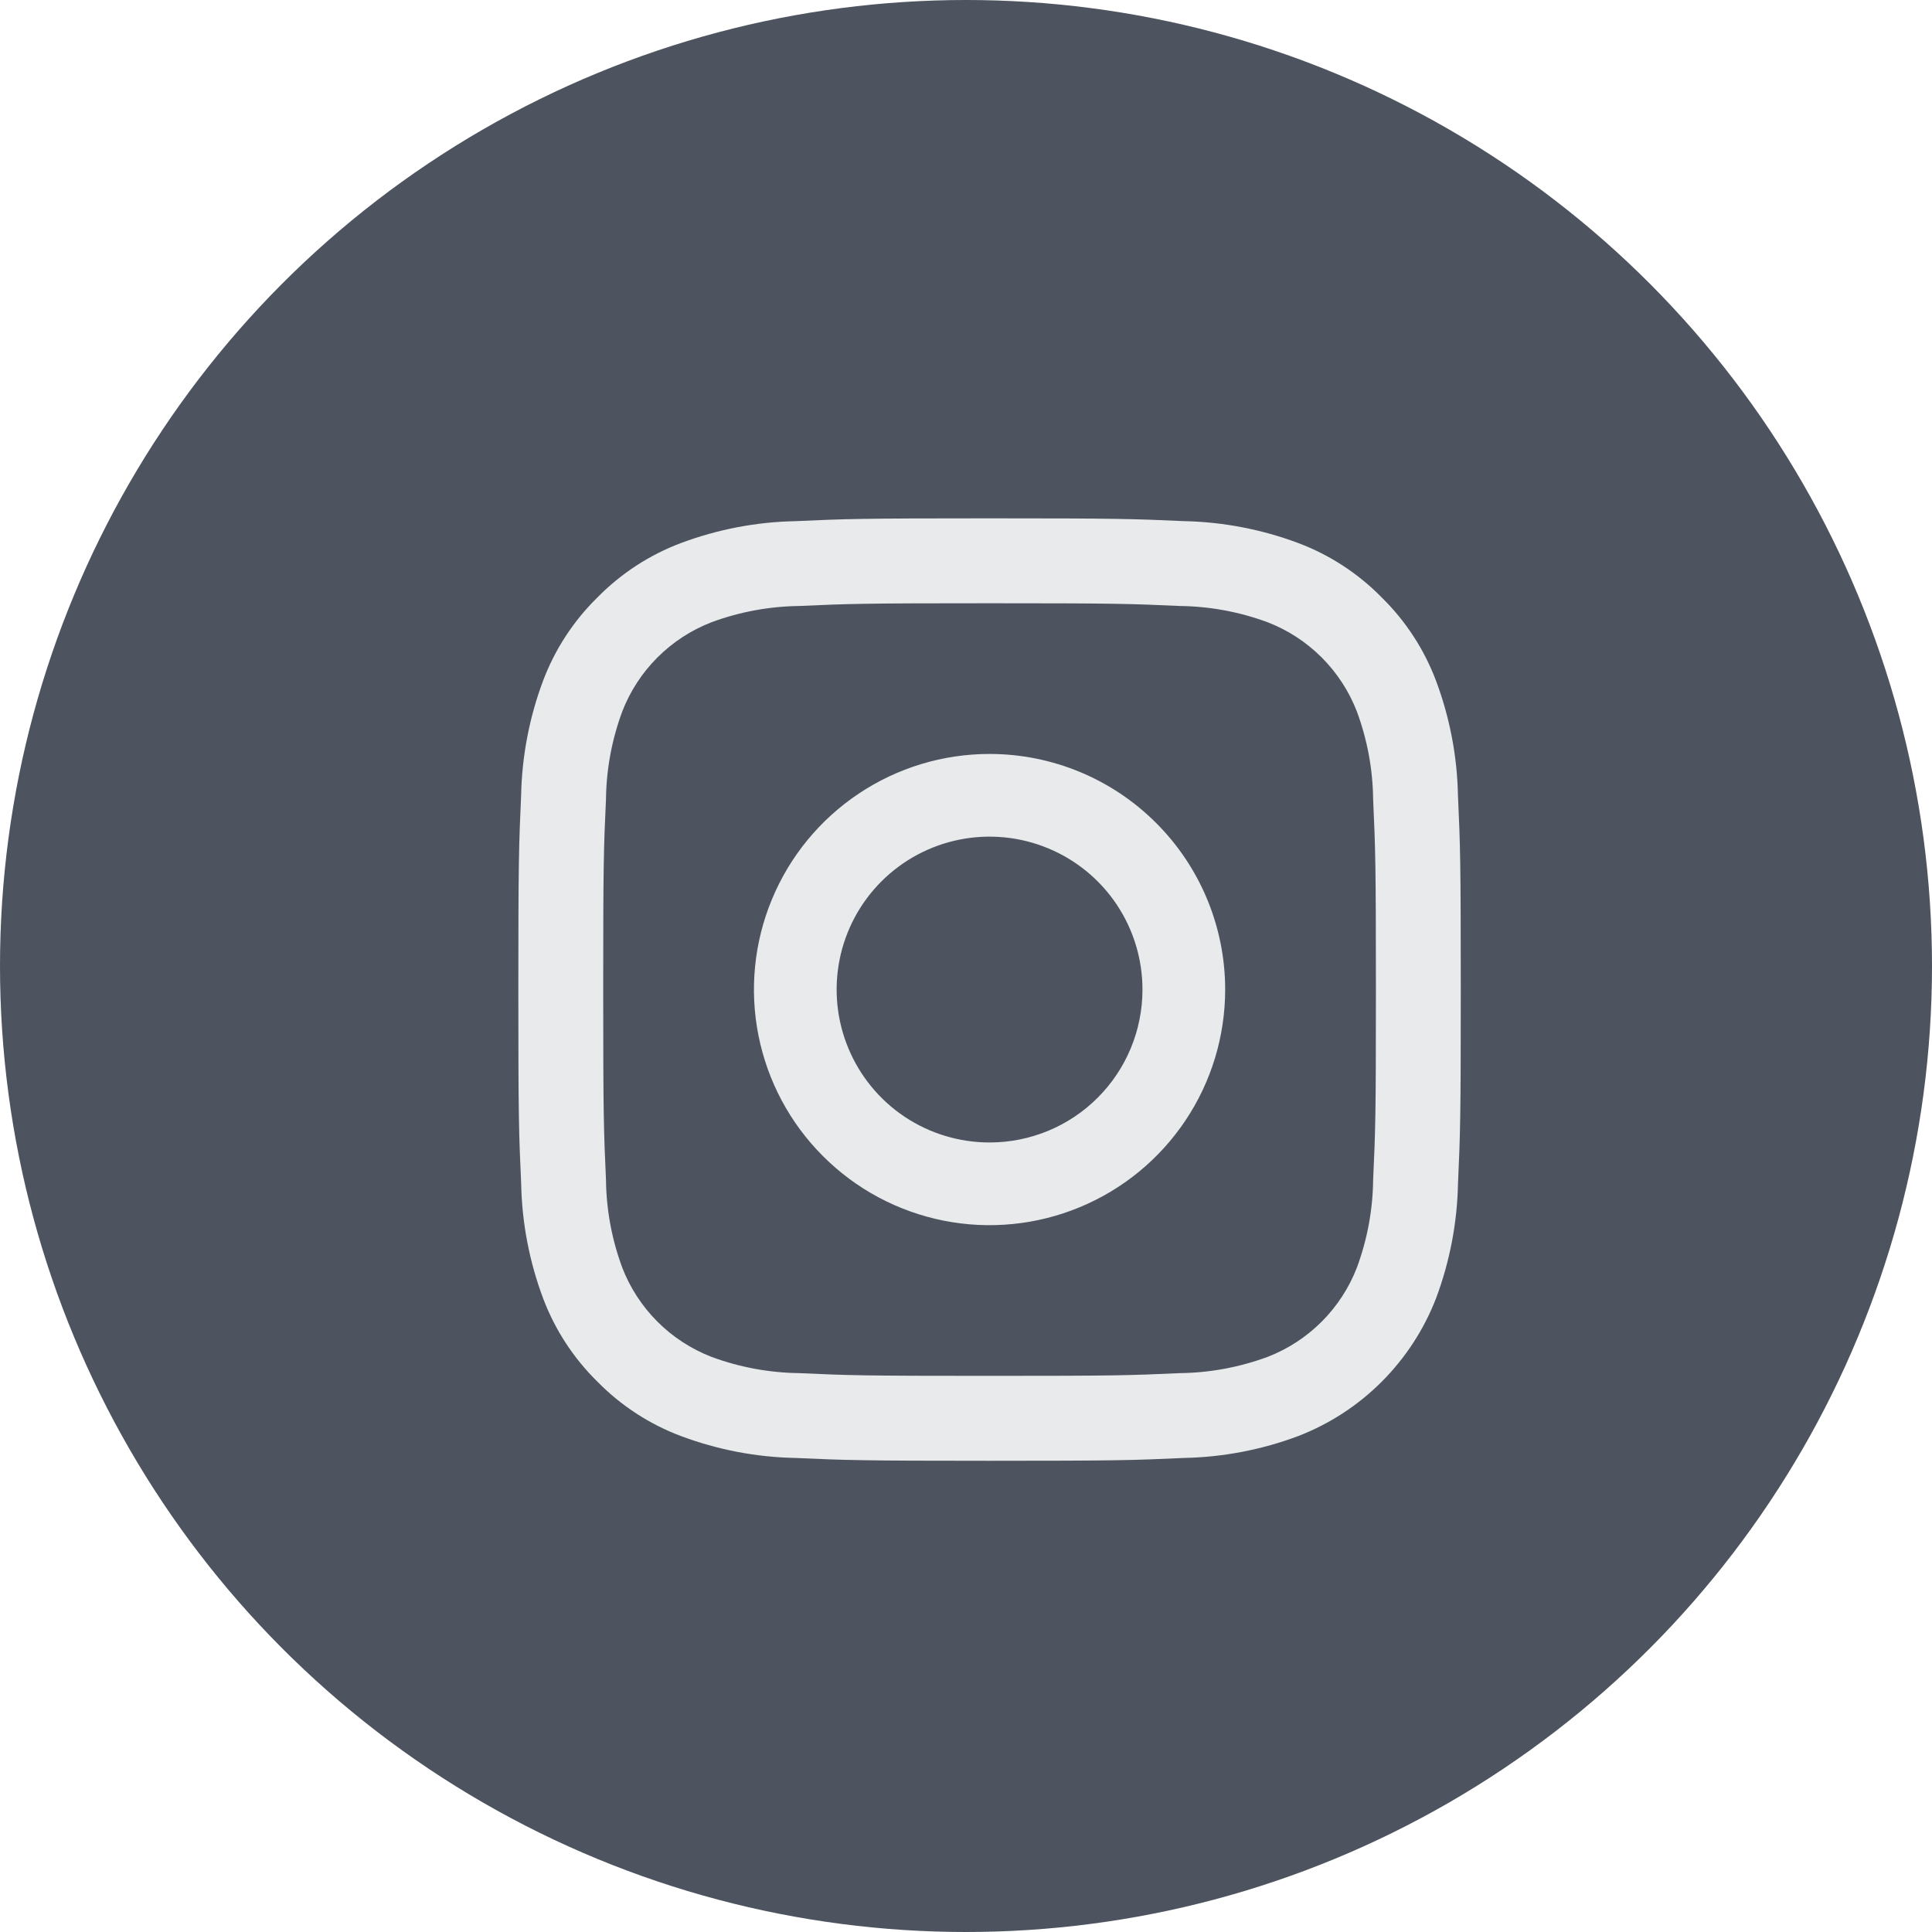 <svg width="41" height="41" viewBox="0 0 41 41" fill="none" xmlns="http://www.w3.org/2000/svg">
<circle cx="20.5" cy="20.5" r="20.5" fill="#4D545F"/>
<path d="M21 12.802C23.67 12.802 23.986 12.812 25.041 12.86C25.675 12.868 26.303 12.984 26.898 13.204C27.329 13.37 27.721 13.625 28.048 13.952C28.375 14.279 28.63 14.671 28.796 15.102C29.016 15.697 29.133 16.325 29.14 16.959C29.188 18.014 29.199 18.33 29.199 21C29.199 23.67 29.189 23.986 29.14 25.041C29.133 25.675 29.016 26.303 28.796 26.898C28.63 27.329 28.375 27.721 28.048 28.048C27.721 28.375 27.329 28.63 26.898 28.796C26.303 29.016 25.675 29.132 25.041 29.14C23.987 29.188 23.671 29.198 21 29.198C18.329 29.198 18.013 29.188 16.959 29.14C16.325 29.132 15.697 29.016 15.102 28.796C14.671 28.63 14.279 28.375 13.952 28.048C13.625 27.721 13.37 27.329 13.204 26.898C12.984 26.303 12.867 25.675 12.86 25.041C12.812 23.986 12.801 23.67 12.801 21C12.801 18.33 12.811 18.014 12.86 16.959C12.867 16.325 12.984 15.697 13.204 15.102C13.37 14.671 13.625 14.279 13.952 13.952C14.279 13.625 14.671 13.37 15.102 13.204C15.697 12.984 16.325 12.868 16.959 12.86C18.014 12.812 18.33 12.802 21 12.802V12.802ZM21 11C18.286 11 17.944 11.011 16.877 11.06C16.047 11.076 15.226 11.234 14.449 11.525C13.782 11.776 13.178 12.17 12.679 12.678C12.169 13.178 11.775 13.782 11.524 14.449C11.233 15.227 11.076 16.048 11.059 16.878C11.011 17.944 11 18.285 11 21C11 23.714 11.011 24.056 11.06 25.122C11.076 25.952 11.234 26.773 11.525 27.551C11.776 28.218 12.17 28.822 12.679 29.322C13.178 29.83 13.782 30.224 14.45 30.475C15.227 30.766 16.048 30.924 16.878 30.94C17.945 30.988 18.285 31 21.001 31C23.717 31 24.057 30.989 25.124 30.94C25.954 30.924 26.775 30.766 27.552 30.475C28.216 30.218 28.82 29.825 29.323 29.321C29.826 28.817 30.219 28.214 30.476 27.55C30.767 26.772 30.924 25.951 30.941 25.121C30.989 24.056 31 23.714 31 21C31 18.285 30.989 17.944 30.94 16.877C30.924 16.047 30.766 15.226 30.475 14.448C30.224 13.781 29.83 13.177 29.321 12.678C28.822 12.169 28.218 11.775 27.55 11.524C26.773 11.233 25.952 11.076 25.122 11.059C24.056 11.011 23.714 11 21 11Z" fill="#E9EAEB"/>
<path d="M21 16C20.011 16 19.044 16.293 18.222 16.843C17.4 17.392 16.759 18.173 16.381 19.087C16.002 20 15.903 21.006 16.096 21.975C16.289 22.945 16.765 23.836 17.465 24.535C18.164 25.235 19.055 25.711 20.025 25.904C20.994 26.097 22 25.998 22.913 25.619C23.827 25.241 24.608 24.6 25.157 23.778C25.707 22.956 26 21.989 26 21C26 19.674 25.473 18.402 24.535 17.465C23.598 16.527 22.326 16 21 16ZM21 24.245C20.358 24.245 19.731 24.055 19.197 23.699C18.663 23.342 18.247 22.835 18.002 22.242C17.756 21.649 17.692 20.996 17.817 20.367C17.942 19.737 18.251 19.159 18.705 18.705C19.159 18.251 19.737 17.942 20.367 17.817C20.996 17.692 21.649 17.756 22.242 18.002C22.835 18.247 23.342 18.663 23.699 19.197C24.055 19.731 24.245 20.358 24.245 21C24.245 21.861 23.904 22.686 23.295 23.295C22.686 23.904 21.861 24.245 21 24.245V24.245Z" fill="#E9EAEB"/>
<path d="M26 16C26.552 16 27 15.552 27 15C27 14.448 26.552 14 26 14C25.448 14 25 14.448 25 15C25 15.552 25.448 16 26 16Z" fill="#4D545F"/>
</svg>
